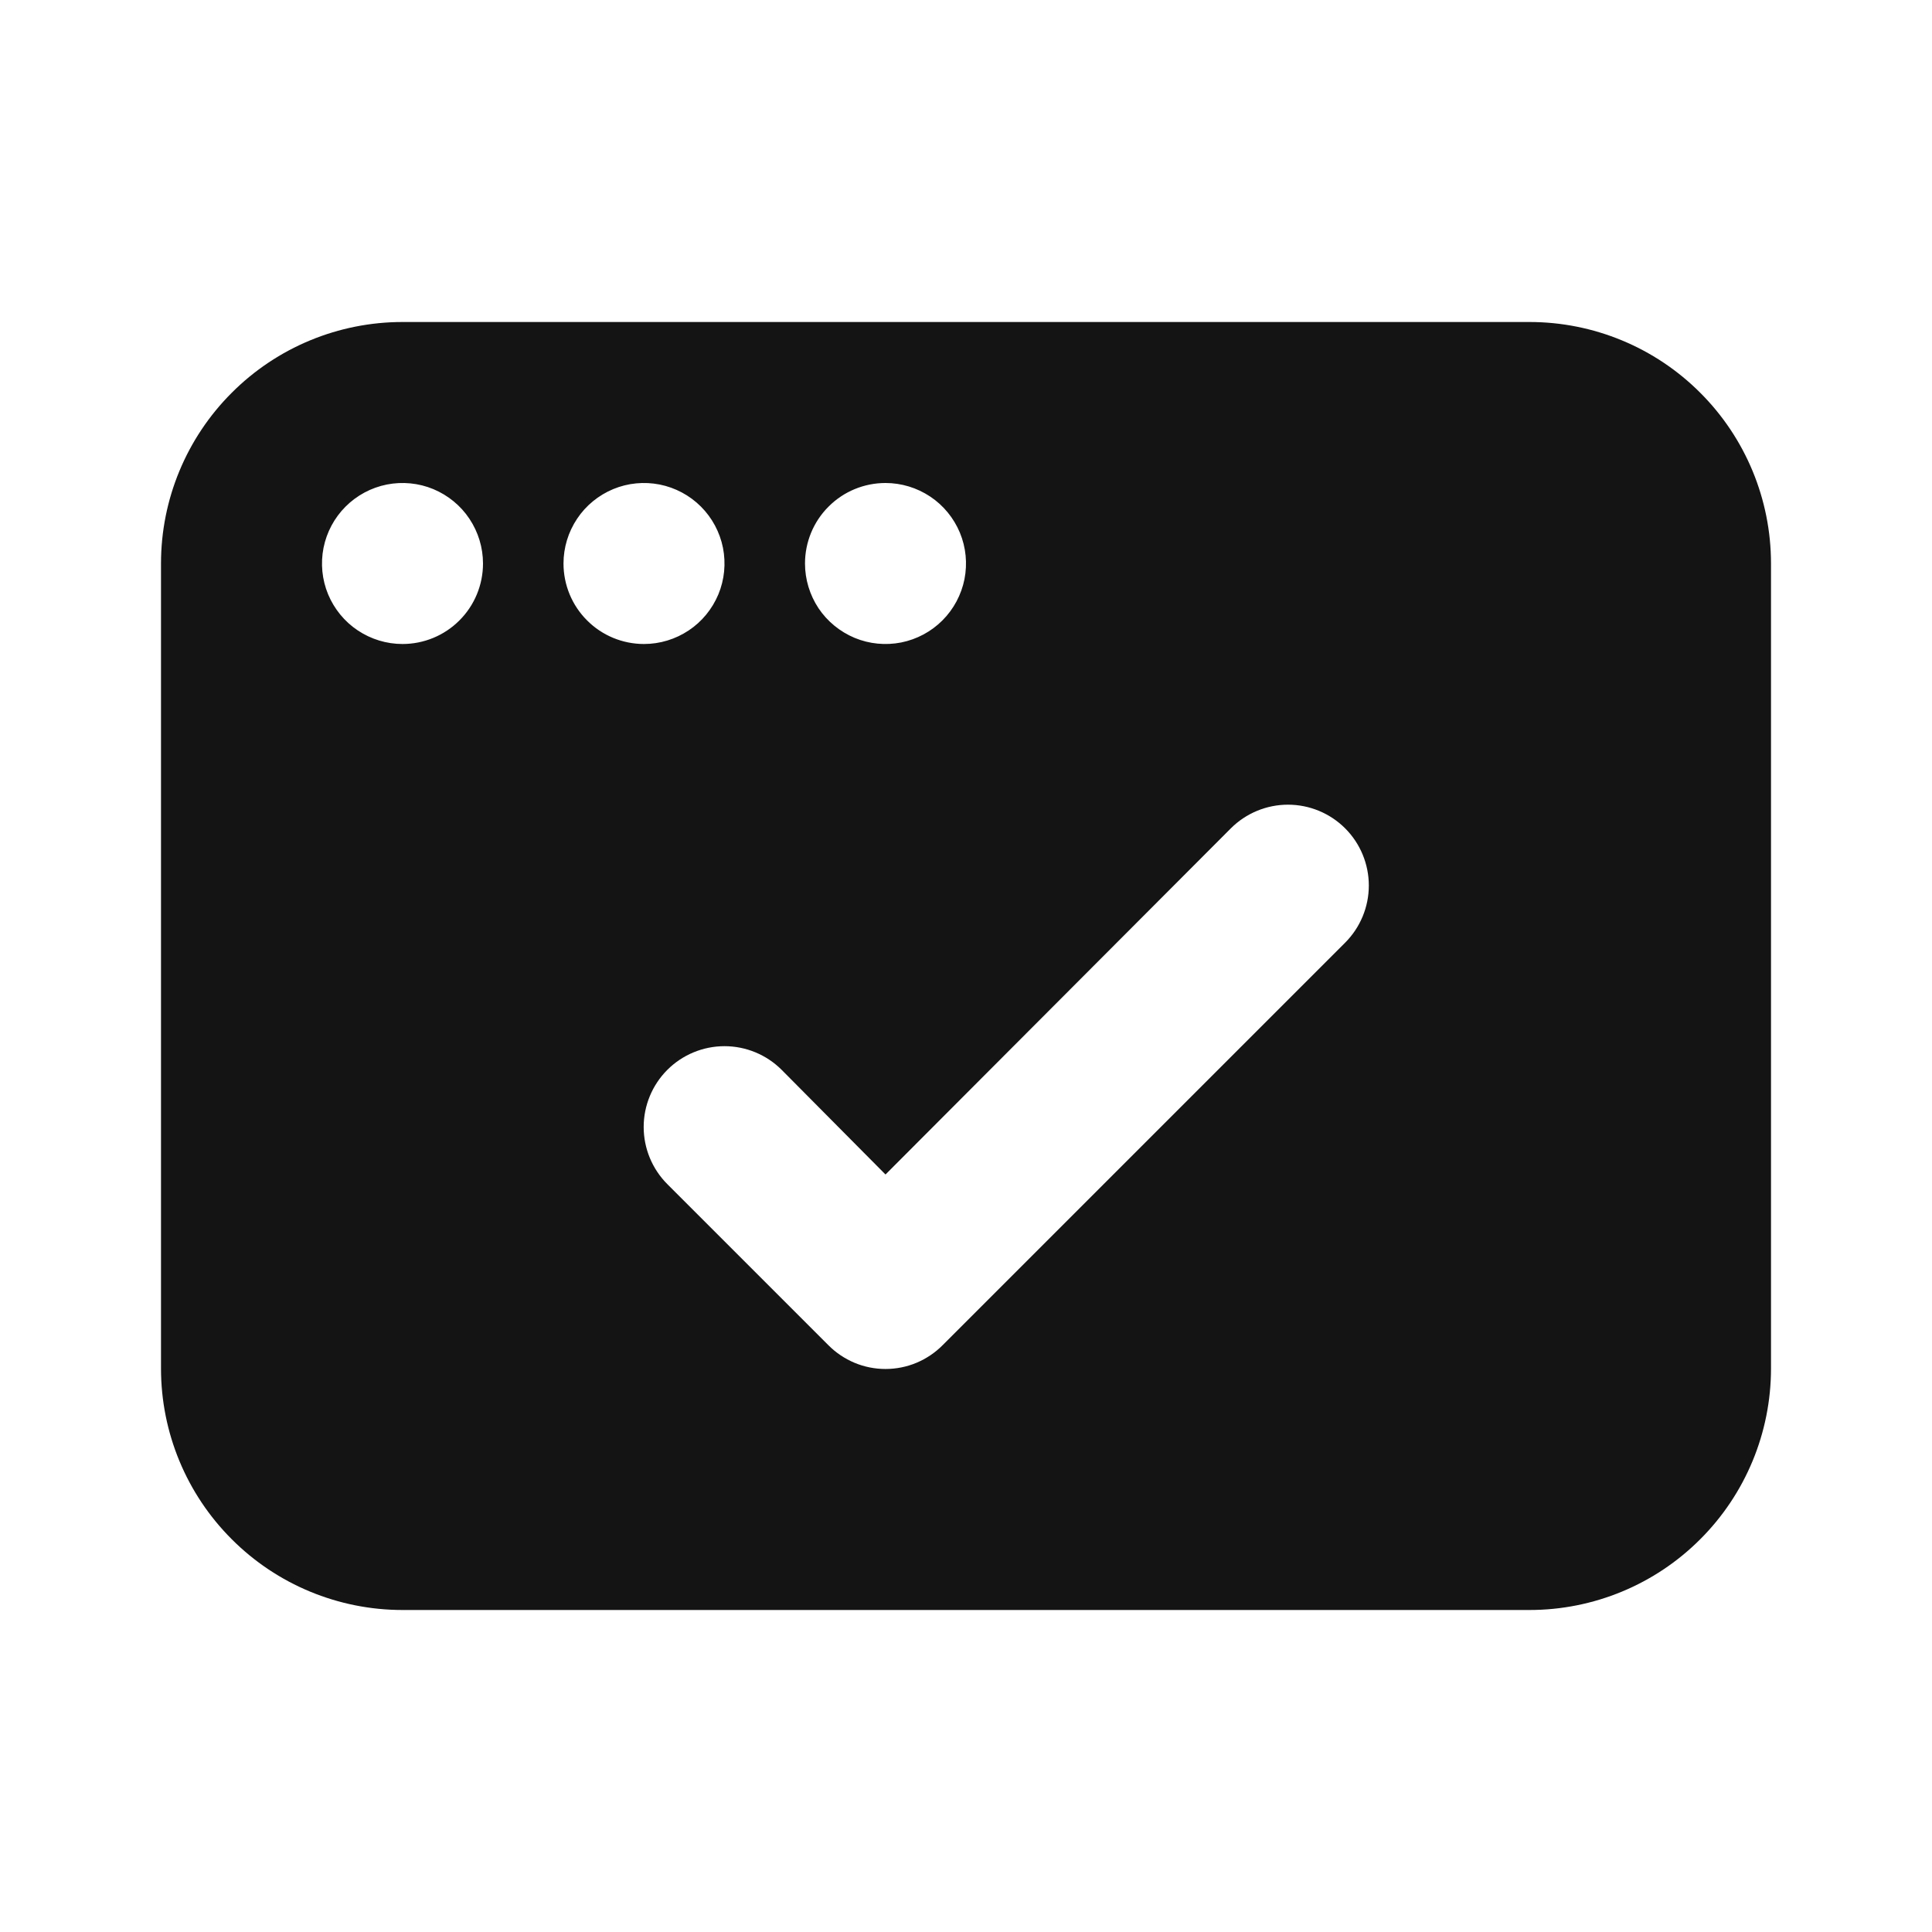 <svg width="24" height="24" viewBox="0 0 24 24" fill="none" xmlns="http://www.w3.org/2000/svg">
<path d="M19 4H5C4.204 4 3.441 4.316 2.879 4.879C2.316 5.441 2 6.204 2 7V17C2 17.796 2.316 18.559 2.879 19.121C3.441 19.684 4.204 20 5 20H19C19.796 20 20.559 19.684 21.121 19.121C21.684 18.559 22 17.796 22 17V7C22 6.204 21.684 5.441 21.121 4.879C20.559 4.316 19.796 4 19 4ZM11 6C11.198 6 11.391 6.059 11.556 6.169C11.72 6.278 11.848 6.435 11.924 6.617C12 6.8 12.019 7.001 11.981 7.195C11.942 7.389 11.847 7.567 11.707 7.707C11.567 7.847 11.389 7.942 11.195 7.981C11.001 8.019 10.8 8 10.617 7.924C10.435 7.848 10.278 7.72 10.168 7.556C10.059 7.391 10 7.198 10 7C10 6.735 10.105 6.48 10.293 6.293C10.48 6.105 10.735 6 11 6ZM5 8C4.802 8 4.609 7.941 4.444 7.831C4.28 7.722 4.152 7.565 4.076 7.383C4 7.2 3.981 6.999 4.019 6.805C4.058 6.611 4.153 6.433 4.293 6.293C4.433 6.153 4.611 6.058 4.805 6.019C4.999 5.981 5.2 6 5.383 6.076C5.565 6.152 5.722 6.28 5.831 6.444C5.941 6.609 6 6.802 6 7C6 7.265 5.895 7.52 5.707 7.707C5.52 7.895 5.265 8 5 8ZM7 7C7 6.802 7.059 6.609 7.169 6.444C7.278 6.28 7.435 6.152 7.617 6.076C7.8 6 8.001 5.981 8.195 6.019C8.389 6.058 8.567 6.153 8.707 6.293C8.847 6.433 8.942 6.611 8.981 6.805C9.019 6.999 9 7.2 8.924 7.383C8.848 7.565 8.72 7.722 8.556 7.831C8.391 7.941 8.198 8 8 8C7.735 8 7.48 7.895 7.293 7.707C7.105 7.52 7 7.265 7 7ZM16.71 11.71L11.71 16.71C11.617 16.804 11.506 16.878 11.385 16.929C11.263 16.98 11.132 17.006 11 17.006C10.868 17.006 10.737 16.98 10.615 16.929C10.494 16.878 10.383 16.804 10.29 16.71L8.29 14.71C8.102 14.522 7.996 14.266 7.996 14C7.996 13.734 8.102 13.478 8.29 13.29C8.478 13.102 8.734 12.996 9 12.996C9.266 12.996 9.522 13.102 9.71 13.29L11 14.59L15.29 10.29C15.478 10.102 15.734 9.996 16 9.996C16.266 9.996 16.522 10.102 16.71 10.29C16.898 10.478 17.004 10.734 17.004 11C17.004 11.266 16.898 11.522 16.71 11.71Z" fill="#141414"/>
</svg>
